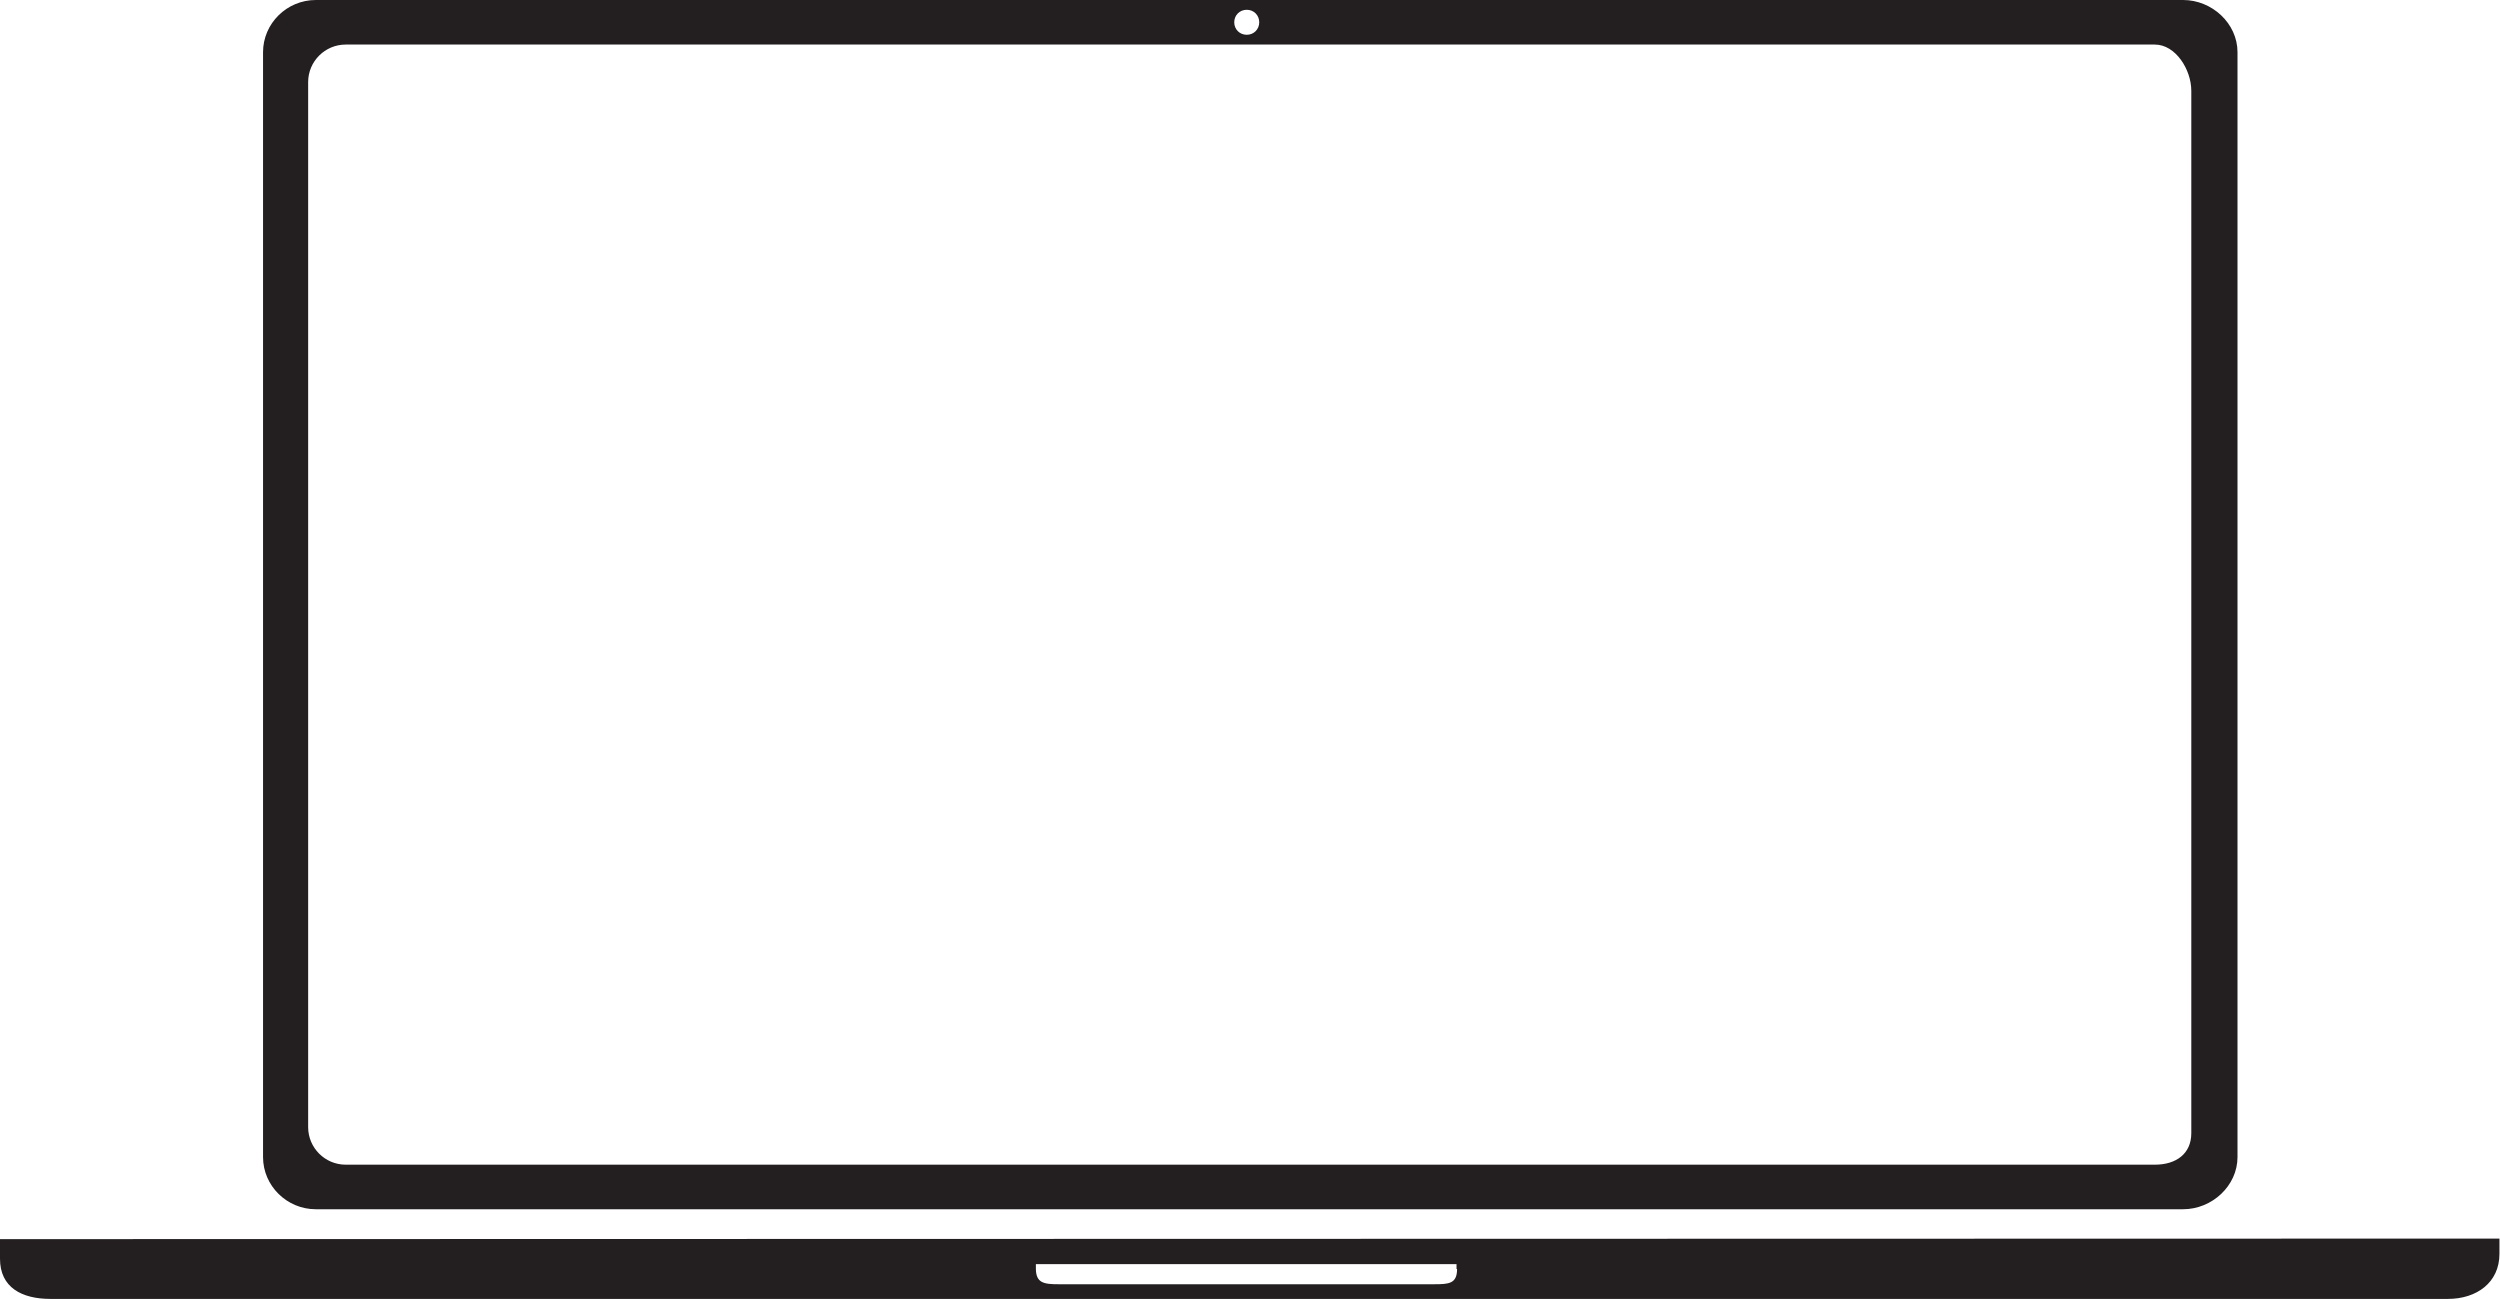 <?xml version="1.0" encoding="utf-8"?>
<!-- Generator: Adobe Illustrator 19.2.1, SVG Export Plug-In . SVG Version: 6.00 Build 0)  -->
<svg version="1.1" id="Layer_1" xmlns="http://www.w3.org/2000/svg" xmlns:xlink="http://www.w3.org/1999/xlink" x="0px" y="0px"
	 viewBox="0 0 460 239" style="enable-background:new 0 0 460 239;" xml:space="preserve">
<style type="text/css">
	.st0{fill:#231F20;}
</style>
<g>
	<g>
		<path class="st0" d="M0,228v3.6c0,5.3,4,7.4,9.3,7.4h441.1c5.3,0,9.5-3,9.5-8.3v-2.8L0,228z M268.1,233.5c0,2.7-1.5,2.8-4.2,2.8
			h-69.1c-2.7,0-4.2-0.2-4.2-2.9v-0.8H268v0.9H268.1z M58.1,222.5h343.6c5.3,0,10-4.3,10-9.6V9.6c0-5.3-4.7-9.6-10-9.6H58.1
			c-5.3,0-9.7,4.3-9.7,9.6v203.3C48.4,218.2,52.8,222.5,58.1,222.5z M229.4,1.8c1.3,0,2.3,1,2.3,2.3s-1,2.3-2.3,2.3s-2.3-1-2.3-2.3
			C227.1,2.8,228.1,1.8,229.4,1.8z M56.7,15.1c0-3.8,3.1-6.9,6.9-6.9h332.9c3.8,0,6.7,4.6,6.7,8.5v191.8c0,3.8-2.8,5.8-6.7,5.8H63.6
			c-3.8,0-6.9-3.1-6.9-6.9C56.7,207.4,56.7,15.1,56.7,15.1z"/>
	</g>
</g>
</svg>
